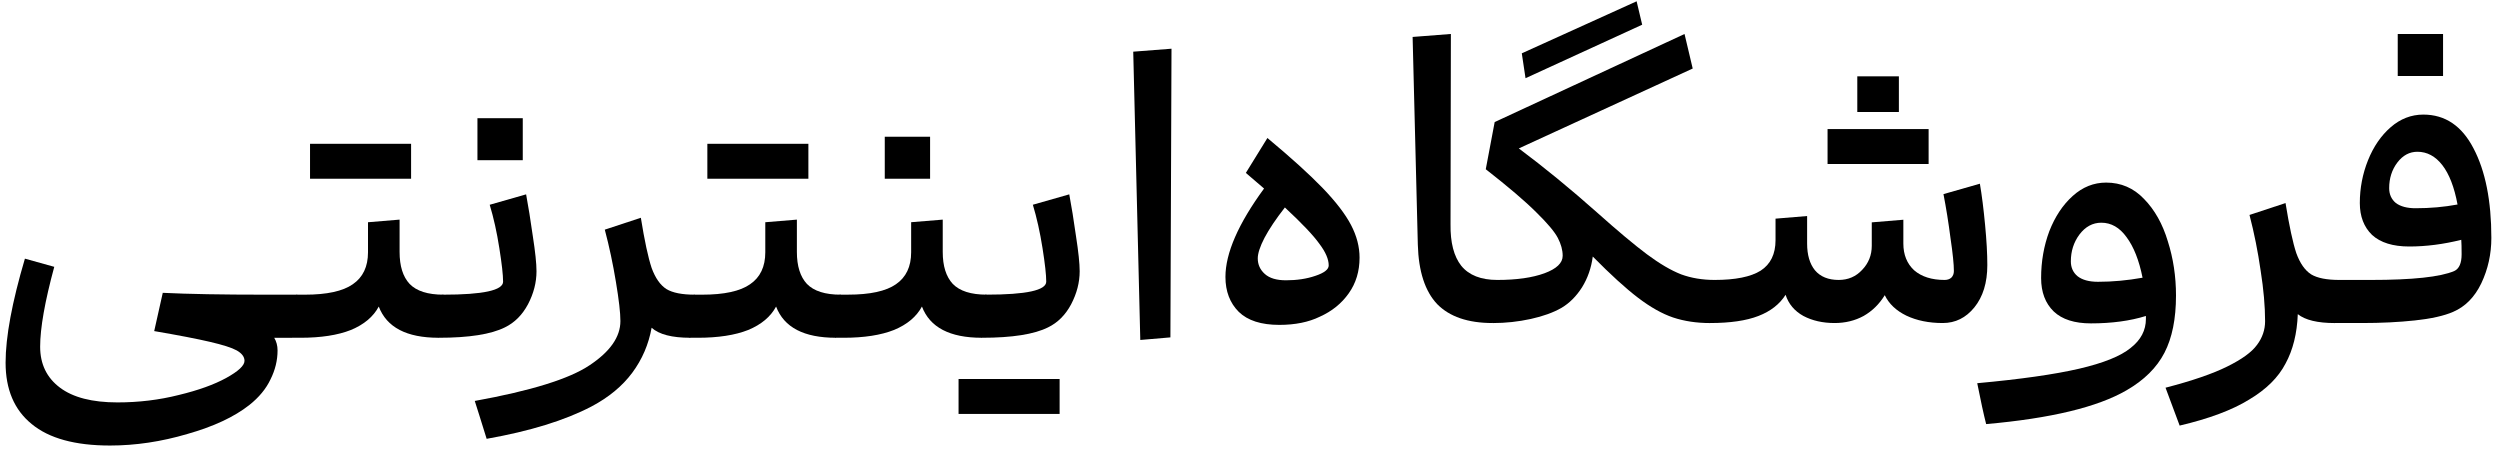 <svg width="85" height="16" viewBox="0 0 85 16" fill="none" xmlns="http://www.w3.org/2000/svg">
<path d="M82.394 3.896C83.135 3.896 83.704 4.28 84.1 5.046C84.504 5.812 84.706 6.827 84.706 8.09C84.706 8.638 84.592 9.151 84.365 9.631C84.138 10.103 83.818 10.427 83.405 10.604C83.093 10.739 82.66 10.836 82.104 10.895C81.556 10.954 80.959 10.983 80.31 10.983H79.388C79.354 10.983 79.32 10.933 79.287 10.832C79.253 10.73 79.236 10.591 79.236 10.415C79.236 10.128 79.27 9.909 79.337 9.758C79.396 9.598 79.464 9.518 79.54 9.518H80.613C82.028 9.518 82.971 9.417 83.443 9.215C83.611 9.139 83.695 8.949 83.695 8.646C83.695 8.419 83.691 8.255 83.683 8.154C83.076 8.305 82.487 8.381 81.914 8.381C81.359 8.381 80.938 8.25 80.651 7.989C80.373 7.72 80.234 7.358 80.234 6.903C80.234 6.398 80.327 5.913 80.512 5.45C80.698 4.987 80.954 4.612 81.283 4.326C81.611 4.04 81.982 3.896 82.394 3.896ZM81.232 6.398C81.232 6.608 81.308 6.777 81.46 6.903C81.62 7.021 81.843 7.08 82.129 7.08C82.626 7.08 83.102 7.038 83.556 6.953C83.447 6.364 83.274 5.918 83.039 5.614C82.803 5.311 82.521 5.16 82.192 5.16C81.923 5.16 81.695 5.282 81.51 5.526C81.325 5.77 81.232 6.061 81.232 6.398ZM81.523 2.583V1.155H83.064V2.583H81.523Z" fill="black"/>
<path d="M79.388 10.984C78.799 10.984 78.378 10.883 78.125 10.681C78.1 11.338 77.961 11.898 77.708 12.361C77.464 12.832 77.051 13.241 76.47 13.586C75.897 13.94 75.11 14.235 74.108 14.47L73.628 13.182C74.537 12.946 75.236 12.706 75.725 12.462C76.222 12.217 76.559 11.973 76.736 11.729C76.921 11.485 77.013 11.215 77.013 10.921C77.013 10.415 76.963 9.843 76.862 9.203C76.769 8.554 76.643 7.923 76.483 7.308L77.708 6.904C77.835 7.687 77.957 8.255 78.075 8.609C78.201 8.954 78.369 9.194 78.58 9.329C78.79 9.455 79.11 9.518 79.54 9.518L79.388 10.984Z" fill="black"/>
<path d="M71.609 6.208C72.114 6.208 72.544 6.393 72.897 6.764C73.26 7.134 73.529 7.614 73.706 8.204C73.891 8.785 73.984 9.399 73.984 10.048C73.984 10.84 73.853 11.488 73.592 11.993C73.331 12.499 72.902 12.924 72.304 13.269C71.318 13.842 69.727 14.225 67.529 14.419C67.445 14.09 67.344 13.627 67.226 13.029C68.699 12.894 69.853 12.73 70.687 12.537C71.52 12.343 72.106 12.107 72.443 11.829C72.788 11.56 72.961 11.231 72.961 10.844V10.743C72.422 10.911 71.798 10.995 71.091 10.995C70.535 10.995 70.114 10.861 69.828 10.591C69.541 10.313 69.398 9.934 69.398 9.454C69.398 8.89 69.491 8.359 69.676 7.863C69.87 7.366 70.135 6.966 70.472 6.663C70.809 6.359 71.188 6.208 71.609 6.208ZM70.409 8.886C70.409 9.096 70.485 9.265 70.636 9.391C70.796 9.517 71.028 9.581 71.331 9.581C71.828 9.581 72.333 9.534 72.847 9.442C72.729 8.852 72.548 8.393 72.304 8.065C72.068 7.736 71.782 7.572 71.445 7.572C71.15 7.572 70.902 7.707 70.699 7.976C70.506 8.237 70.409 8.541 70.409 8.886Z" fill="black"/>
<path d="M67.316 6.246C67.384 6.642 67.442 7.109 67.493 7.648C67.544 8.179 67.569 8.634 67.569 9.013C67.569 9.611 67.421 10.091 67.127 10.453C66.84 10.806 66.483 10.983 66.053 10.983C65.581 10.983 65.169 10.899 64.815 10.731C64.47 10.562 64.225 10.331 64.082 10.036C63.897 10.339 63.657 10.575 63.362 10.743C63.068 10.903 62.739 10.983 62.377 10.983C61.973 10.983 61.619 10.903 61.316 10.743C61.013 10.575 60.811 10.335 60.71 10.023C60.508 10.343 60.2 10.583 59.787 10.743C59.375 10.903 58.827 10.983 58.145 10.983C58.111 10.983 58.078 10.933 58.044 10.832C58.011 10.731 57.994 10.592 57.994 10.415C57.994 10.129 58.027 9.91 58.095 9.758C58.154 9.598 58.221 9.518 58.297 9.518C59.004 9.518 59.526 9.413 59.863 9.202C60.2 8.983 60.368 8.638 60.368 8.166V7.434L61.442 7.345V8.28C61.442 8.667 61.531 8.971 61.708 9.189C61.893 9.408 62.162 9.518 62.516 9.518C62.836 9.518 63.101 9.404 63.312 9.177C63.531 8.949 63.64 8.676 63.64 8.356V7.56L64.714 7.471V8.28C64.714 8.659 64.836 8.962 65.08 9.189C65.333 9.408 65.678 9.518 66.116 9.518C66.209 9.518 66.285 9.493 66.344 9.442C66.403 9.383 66.432 9.307 66.432 9.215C66.432 8.987 66.394 8.617 66.318 8.103C66.251 7.581 66.171 7.08 66.078 6.6L67.316 6.246ZM63.148 3.808V2.595H64.562V3.808H63.148ZM63.792 4.389H63.918H65.573V5.577H63.918H63.792H62.137V4.389H63.792Z" fill="black"/>
<path d="M51.868 2.659L51.741 1.813L55.645 0.044L55.834 0.84L51.868 2.659ZM58.146 10.984C57.683 10.984 57.262 10.92 56.883 10.794C56.512 10.668 56.116 10.445 55.695 10.125C55.274 9.805 54.761 9.337 54.154 8.722C54.104 9.11 53.981 9.459 53.788 9.771C53.594 10.074 53.363 10.306 53.093 10.466C52.815 10.626 52.466 10.752 52.045 10.845C51.623 10.937 51.194 10.984 50.756 10.984C50.722 10.984 50.689 10.937 50.655 10.845C50.621 10.743 50.605 10.596 50.605 10.402C50.605 10.125 50.638 9.91 50.706 9.758C50.764 9.598 50.832 9.518 50.908 9.518C51.565 9.518 52.099 9.442 52.512 9.291C52.925 9.139 53.131 8.941 53.131 8.697C53.131 8.503 53.076 8.301 52.967 8.091C52.857 7.88 52.613 7.59 52.234 7.219C51.855 6.84 51.282 6.352 50.516 5.754L50.819 4.15L57.274 1.156L57.552 2.33L51.64 5.046C52.508 5.695 53.392 6.419 54.293 7.219C55.001 7.851 55.569 8.327 55.998 8.647C56.428 8.967 56.815 9.194 57.161 9.329C57.506 9.455 57.885 9.518 58.298 9.518L58.146 10.984Z" fill="black"/>
<path d="M50.745 10.983C49.911 10.983 49.284 10.768 48.863 10.339C48.45 9.901 48.231 9.227 48.206 8.318L48.029 1.256L49.33 1.155L49.318 7.623C49.309 8.246 49.431 8.718 49.684 9.038C49.945 9.358 50.354 9.518 50.909 9.518L50.745 10.983Z" fill="black"/>
<path d="M43.092 4.692C43.901 5.366 44.528 5.934 44.974 6.397C45.42 6.861 45.74 7.277 45.934 7.648C46.128 8.018 46.225 8.389 46.225 8.76C46.225 9.223 46.103 9.627 45.858 9.972C45.614 10.318 45.286 10.583 44.873 10.768C44.494 10.953 44.035 11.046 43.496 11.046C42.882 11.046 42.422 10.899 42.119 10.604C41.816 10.301 41.665 9.905 41.665 9.416C41.665 8.608 42.102 7.606 42.978 6.41L42.359 5.879L43.092 4.692ZM42.764 8.785C42.764 8.995 42.844 9.172 43.004 9.315C43.164 9.459 43.404 9.53 43.724 9.53C44.094 9.53 44.427 9.48 44.721 9.379C45.025 9.278 45.176 9.16 45.176 9.025C45.176 8.814 45.071 8.57 44.861 8.292C44.658 8.006 44.267 7.593 43.686 7.054C43.383 7.442 43.151 7.787 42.991 8.09C42.839 8.385 42.764 8.616 42.764 8.785Z" fill="black"/>
<path d="M38.77 11.559L38.53 1.757L39.831 1.656L39.794 11.471L38.77 11.559Z" fill="black"/>
<path d="M36.355 6.608C36.431 7.012 36.507 7.483 36.583 8.022C36.667 8.561 36.709 8.961 36.709 9.222C36.709 9.601 36.612 9.976 36.418 10.347C36.225 10.709 35.964 10.97 35.635 11.13C35.164 11.366 34.414 11.484 33.387 11.484C33.353 11.484 33.319 11.433 33.286 11.332C33.252 11.231 33.235 11.092 33.235 10.915C33.235 10.629 33.269 10.41 33.336 10.258C33.395 10.098 33.462 10.018 33.538 10.018C34.894 10.018 35.572 9.871 35.572 9.576C35.572 9.349 35.53 8.97 35.446 8.439C35.361 7.9 35.252 7.408 35.117 6.961L36.355 6.608ZM34.246 12.886H34.372H36.027V14.073H34.372H34.246H32.591V12.886H34.246Z" fill="black"/>
<path d="M33.379 11.484C32.293 11.484 31.615 11.13 31.346 10.422C31.16 10.768 30.844 11.033 30.398 11.218C29.952 11.395 29.379 11.484 28.68 11.484H28.427C28.394 11.484 28.36 11.433 28.326 11.332C28.293 11.231 28.276 11.092 28.276 10.915C28.276 10.629 28.31 10.41 28.377 10.258C28.436 10.098 28.503 10.018 28.579 10.018H28.832C29.581 10.018 30.124 9.9 30.461 9.665C30.806 9.429 30.979 9.067 30.979 8.578V7.555L32.053 7.467V8.566C32.053 9.046 32.167 9.408 32.394 9.652C32.63 9.896 33.013 10.018 33.544 10.018L33.379 11.484ZM30.082 6.077V4.65H31.623V6.077H30.082Z" fill="black"/>
<path d="M28.42 11.484C27.334 11.484 26.656 11.131 26.387 10.423C26.201 10.769 25.885 11.034 25.439 11.219C24.993 11.396 24.42 11.484 23.721 11.484H23.468C23.435 11.484 23.401 11.434 23.367 11.333C23.334 11.232 23.317 11.093 23.317 10.916C23.317 10.63 23.351 10.411 23.418 10.259C23.477 10.099 23.544 10.019 23.62 10.019H23.873C24.622 10.019 25.165 9.901 25.502 9.665C25.848 9.43 26.02 9.067 26.02 8.579V7.556L27.094 7.467V8.566C27.094 9.046 27.208 9.409 27.435 9.653C27.671 9.897 28.054 10.019 28.584 10.019L28.42 11.484ZM25.704 4.89H25.831H27.485V6.078H25.831H25.704H24.05V4.89H25.704Z" fill="black"/>
<path d="M23.469 11.484C22.846 11.484 22.408 11.371 22.155 11.143C22.054 11.707 21.835 12.217 21.498 12.672C21.161 13.126 20.698 13.51 20.109 13.821C19.207 14.293 18.02 14.659 16.546 14.92L16.306 14.15L16.142 13.632C18.054 13.286 19.355 12.882 20.045 12.419C20.744 11.956 21.094 11.455 21.094 10.916C21.094 10.638 21.043 10.196 20.942 9.589C20.841 8.975 20.715 8.381 20.563 7.808L21.789 7.404C21.915 8.187 22.037 8.756 22.155 9.109C22.281 9.455 22.45 9.695 22.66 9.829C22.871 9.956 23.191 10.019 23.62 10.019L23.469 11.484Z" fill="black"/>
<path d="M17.888 6.608C17.963 7.012 18.039 7.484 18.115 8.023C18.199 8.562 18.241 8.962 18.241 9.223C18.241 9.602 18.145 9.977 17.951 10.347C17.757 10.709 17.496 10.97 17.168 11.13C16.696 11.366 15.947 11.484 14.919 11.484C14.886 11.484 14.852 11.434 14.818 11.332C14.784 11.231 14.768 11.092 14.768 10.916C14.768 10.629 14.801 10.41 14.869 10.259C14.928 10.099 14.995 10.019 15.071 10.019C16.427 10.019 17.105 9.871 17.105 9.577C17.105 9.349 17.062 8.97 16.978 8.44C16.894 7.901 16.785 7.408 16.65 6.962L17.888 6.608ZM16.233 5.446V4.018H17.774V5.446H16.233Z" fill="black"/>
<path d="M14.912 11.484C13.826 11.484 13.148 11.131 12.878 10.423C12.693 10.769 12.377 11.034 11.931 11.219C11.485 11.396 10.912 11.484 10.213 11.484H9.96C9.926 11.484 9.893 11.434 9.859 11.333C9.825 11.232 9.809 11.093 9.809 10.916C9.809 10.63 9.842 10.411 9.91 10.259C9.969 10.099 10.036 10.019 10.112 10.019H10.364C11.114 10.019 11.657 9.901 11.994 9.665C12.339 9.43 12.512 9.067 12.512 8.579V7.556L13.586 7.467V8.566C13.586 9.046 13.699 9.409 13.927 9.653C14.162 9.897 14.546 10.019 15.076 10.019L14.912 11.484ZM12.196 4.89H12.322H13.977V6.078H12.322H12.196H10.541V4.89H12.196Z" fill="black"/>
<path d="M9.324 11.485C9.399 11.611 9.437 11.754 9.437 11.914C9.437 12.251 9.357 12.579 9.197 12.899C9.046 13.219 8.806 13.51 8.477 13.771C7.963 14.175 7.26 14.504 6.368 14.756C5.483 15.017 4.607 15.148 3.74 15.148C2.553 15.148 1.664 14.904 1.075 14.415C0.485 13.935 0.19 13.24 0.19 12.331C0.19 11.455 0.409 10.276 0.847 8.794L1.845 9.072C1.525 10.251 1.365 11.156 1.365 11.788C1.365 12.377 1.588 12.84 2.035 13.177C2.481 13.514 3.134 13.682 3.993 13.682C4.717 13.682 5.412 13.598 6.077 13.43C6.742 13.27 7.281 13.076 7.694 12.849C8.107 12.621 8.313 12.428 8.313 12.268C8.313 12.133 8.225 12.015 8.048 11.914C7.879 11.821 7.576 11.725 7.138 11.623C6.709 11.522 6.077 11.4 5.243 11.257L5.534 9.956C6.401 9.998 7.555 10.019 8.995 10.019H10.107L9.942 11.485H9.324Z" fill="black"/>
</svg>

